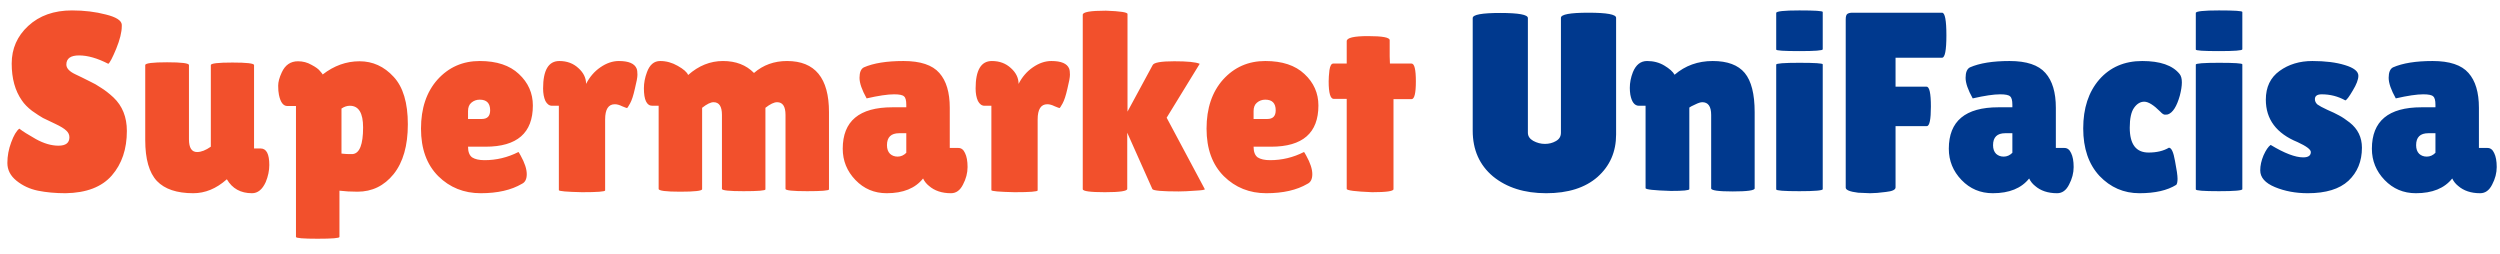 <svg width="118" height="12" viewBox="0 0 118 12" fill="none" xmlns="http://www.w3.org/2000/svg">
<path d="M0.912 6.072C1.064 6.192 1.324 6.356 1.692 6.564C2.068 6.772 2.424 6.876 2.76 6.876C3.104 6.876 3.276 6.744 3.276 6.48C3.276 6.36 3.228 6.256 3.132 6.168C3.036 6.072 2.86 5.964 2.604 5.844C2.348 5.724 2.156 5.632 2.028 5.568C1.9 5.496 1.728 5.384 1.512 5.232C1.304 5.072 1.144 4.908 1.032 4.74C0.712 4.284 0.552 3.704 0.552 3C0.552 2.296 0.812 1.704 1.332 1.224C1.86 0.736 2.548 0.492 3.396 0.492C3.972 0.492 4.504 0.556 4.992 0.684C5.48 0.804 5.732 0.964 5.748 1.164C5.748 1.188 5.748 1.212 5.748 1.236C5.748 1.516 5.66 1.872 5.484 2.304C5.308 2.728 5.184 2.964 5.112 3.012C4.6 2.748 4.14 2.616 3.732 2.616C3.332 2.616 3.132 2.76 3.132 3.048C3.132 3.224 3.28 3.38 3.576 3.516C3.64 3.548 3.732 3.592 3.852 3.648C3.972 3.704 4.108 3.772 4.26 3.852C4.42 3.924 4.588 4.02 4.764 4.14C4.948 4.252 5.144 4.404 5.352 4.596C5.776 4.996 5.988 5.524 5.988 6.18C5.988 7.036 5.752 7.736 5.28 8.28C4.808 8.824 4.08 9.104 3.096 9.12C2.616 9.12 2.18 9.08 1.788 9C1.404 8.92 1.068 8.764 0.78 8.532C0.492 8.3 0.348 8.02 0.348 7.692C0.348 7.364 0.408 7.04 0.528 6.72C0.648 6.392 0.776 6.176 0.912 6.072ZM6.855 3.072C6.855 2.984 7.199 2.94 7.887 2.94C8.575 2.94 8.919 2.984 8.919 3.072V6.576C8.919 6.976 9.047 7.176 9.303 7.176C9.495 7.176 9.711 7.092 9.951 6.924V3.072C9.951 2.992 10.291 2.952 10.971 2.952C11.651 2.952 11.991 2.992 11.991 3.072V7.008H12.303C12.575 7.008 12.711 7.268 12.711 7.788C12.711 8.052 12.655 8.32 12.543 8.592C12.383 8.944 12.167 9.12 11.895 9.12C11.359 9.12 10.963 8.9 10.707 8.46L10.695 8.472C10.207 8.904 9.683 9.12 9.123 9.12C8.347 9.12 7.775 8.928 7.407 8.544C7.039 8.152 6.855 7.508 6.855 6.612V3.072ZM16.022 11.184C16.022 11.24 15.678 11.268 14.99 11.268C14.31 11.268 13.97 11.24 13.97 11.184V5.004H13.562C13.37 5.004 13.238 4.828 13.166 4.476C13.142 4.364 13.13 4.22 13.13 4.044C13.13 3.868 13.186 3.66 13.298 3.42C13.458 3.068 13.714 2.892 14.066 2.892C14.298 2.892 14.51 2.948 14.702 3.06C14.902 3.164 15.038 3.264 15.11 3.36C15.19 3.448 15.23 3.5 15.23 3.516C15.766 3.1 16.346 2.892 16.97 2.892C17.594 2.892 18.13 3.136 18.578 3.624C19.026 4.104 19.25 4.852 19.25 5.868C19.25 6.876 19.026 7.66 18.578 8.22C18.13 8.772 17.562 9.048 16.874 9.048C16.562 9.048 16.278 9.032 16.022 9V11.184ZM16.514 4.992C16.378 4.992 16.246 5.036 16.118 5.124V7.248C16.254 7.264 16.362 7.272 16.442 7.272C16.53 7.272 16.598 7.272 16.646 7.272C16.974 7.24 17.138 6.82 17.138 6.012C17.138 5.332 16.93 4.992 16.514 4.992ZM24.635 8.676C24.131 8.972 23.483 9.12 22.691 9.12C21.899 9.12 21.231 8.852 20.687 8.316C20.143 7.772 19.871 7.024 19.871 6.072C19.871 5.112 20.131 4.34 20.651 3.756C21.179 3.172 21.843 2.88 22.643 2.88C23.443 2.88 24.059 3.084 24.491 3.492C24.931 3.9 25.151 4.396 25.151 4.98C25.151 6.276 24.407 6.924 22.919 6.924H22.091C22.091 7.164 22.155 7.332 22.283 7.428C22.419 7.516 22.615 7.56 22.871 7.56C23.431 7.56 23.963 7.432 24.467 7.176C24.475 7.168 24.511 7.224 24.575 7.344C24.767 7.688 24.863 7.98 24.863 8.22C24.863 8.452 24.787 8.604 24.635 8.676ZM23.135 5.208C23.135 4.872 22.971 4.704 22.643 4.704C22.491 4.704 22.359 4.752 22.247 4.848C22.143 4.936 22.091 5.068 22.091 5.244V5.616H22.739C23.003 5.616 23.135 5.48 23.135 5.208ZM28.562 8.988C28.562 9.044 28.198 9.072 27.471 9.072C26.742 9.056 26.378 9.024 26.378 8.976V4.992H26.055C25.927 4.992 25.823 4.916 25.742 4.764C25.671 4.604 25.634 4.408 25.634 4.176C25.634 3.312 25.89 2.88 26.402 2.88C26.762 2.88 27.062 2.992 27.302 3.216C27.543 3.432 27.663 3.68 27.663 3.96C27.831 3.632 28.055 3.372 28.334 3.18C28.622 2.98 28.915 2.88 29.21 2.88C29.674 2.88 29.954 3 30.05 3.24C30.075 3.304 30.087 3.4 30.087 3.528C30.087 3.648 30.047 3.868 29.966 4.188C29.895 4.508 29.819 4.74 29.738 4.884C29.659 5.028 29.61 5.1 29.595 5.1C29.578 5.1 29.503 5.072 29.366 5.016C29.238 4.952 29.122 4.92 29.018 4.92C28.715 4.92 28.562 5.16 28.562 5.64V8.988ZM36.128 8.94C36.128 8.996 35.784 9.024 35.096 9.024C34.416 9.024 34.076 8.988 34.076 8.916V5.424C34.076 5.024 33.944 4.824 33.68 4.824C33.544 4.824 33.364 4.912 33.14 5.088V8.928C33.14 9.008 32.796 9.048 32.108 9.048C31.428 9.048 31.088 9.004 31.088 8.916V4.992H30.788C30.524 4.992 30.392 4.716 30.392 4.164C30.392 3.916 30.44 3.664 30.536 3.408C30.664 3.056 30.872 2.88 31.16 2.88C31.448 2.88 31.724 2.956 31.988 3.108C32.26 3.26 32.424 3.404 32.48 3.54C32.976 3.1 33.524 2.88 34.124 2.88C34.732 2.88 35.22 3.068 35.588 3.444C36.02 3.068 36.54 2.88 37.148 2.88C38.468 2.88 39.128 3.684 39.128 5.292V8.94C39.128 8.996 38.784 9.024 38.096 9.024C37.416 9.024 37.076 8.988 37.076 8.916V5.424C37.076 5.024 36.944 4.824 36.68 4.824C36.536 4.824 36.352 4.912 36.128 5.088V8.94ZM40.905 4.644C40.681 4.244 40.569 3.92 40.569 3.672C40.569 3.416 40.637 3.252 40.773 3.18C41.229 2.98 41.853 2.88 42.645 2.88C43.445 2.88 44.009 3.068 44.337 3.444C44.665 3.812 44.829 4.36 44.829 5.088V6.984H45.237C45.373 6.984 45.477 7.064 45.549 7.224C45.629 7.384 45.669 7.604 45.669 7.884C45.669 8.164 45.597 8.44 45.453 8.712C45.317 8.984 45.129 9.12 44.889 9.12C44.457 9.12 44.109 9.004 43.845 8.772C43.725 8.676 43.633 8.56 43.569 8.424C43.201 8.888 42.629 9.12 41.853 9.12C41.269 9.12 40.777 8.912 40.377 8.496C39.977 8.08 39.777 7.588 39.777 7.02C39.777 5.716 40.557 5.064 42.117 5.064H42.777V4.944C42.777 4.736 42.741 4.604 42.669 4.548C42.605 4.484 42.449 4.452 42.201 4.452C41.897 4.452 41.465 4.516 40.905 4.644ZM41.865 6.852C41.865 7.028 41.913 7.164 42.009 7.26C42.105 7.348 42.225 7.392 42.369 7.392C42.521 7.392 42.657 7.332 42.777 7.212V6.288H42.441C42.057 6.288 41.865 6.476 41.865 6.852ZM48.977 8.988C48.977 9.044 48.613 9.072 47.885 9.072C47.157 9.056 46.793 9.024 46.793 8.976V4.992H46.469C46.341 4.992 46.237 4.916 46.157 4.764C46.085 4.604 46.049 4.408 46.049 4.176C46.049 3.312 46.305 2.88 46.817 2.88C47.177 2.88 47.477 2.992 47.717 3.216C47.957 3.432 48.077 3.68 48.077 3.96C48.245 3.632 48.469 3.372 48.749 3.18C49.037 2.98 49.329 2.88 49.625 2.88C50.089 2.88 50.369 3 50.465 3.24C50.489 3.304 50.501 3.4 50.501 3.528C50.501 3.648 50.461 3.868 50.381 4.188C50.309 4.508 50.233 4.74 50.153 4.884C50.073 5.028 50.025 5.1 50.009 5.1C49.993 5.1 49.917 5.072 49.781 5.016C49.653 4.952 49.537 4.92 49.433 4.92C49.129 4.92 48.977 5.16 48.977 5.64V8.988ZM51.106 0.696C51.106 0.568 51.47 0.504 52.198 0.504C52.878 0.528 53.218 0.58 53.218 0.66V5.268L54.406 3.072C54.462 2.952 54.802 2.892 55.426 2.892C56.05 2.892 56.45 2.932 56.626 3.012L55.066 5.556L56.866 8.928C56.882 8.96 56.73 8.984 56.41 9C56.098 9.024 55.838 9.036 55.63 9.036C54.862 9.036 54.45 9 54.394 8.928L53.206 6.264V8.916C53.206 9.02 52.854 9.072 52.15 9.072C51.454 9.072 51.106 9.024 51.106 8.928V0.696ZM61.713 8.676C61.209 8.972 60.561 9.12 59.769 9.12C58.977 9.12 58.309 8.852 57.765 8.316C57.221 7.772 56.949 7.024 56.949 6.072C56.949 5.112 57.209 4.34 57.729 3.756C58.257 3.172 58.921 2.88 59.721 2.88C60.521 2.88 61.137 3.084 61.569 3.492C62.009 3.9 62.229 4.396 62.229 4.98C62.229 6.276 61.485 6.924 59.997 6.924H59.169C59.169 7.164 59.233 7.332 59.361 7.428C59.497 7.516 59.693 7.56 59.949 7.56C60.509 7.56 61.041 7.432 61.545 7.176C61.553 7.168 61.589 7.224 61.653 7.344C61.845 7.688 61.941 7.98 61.941 8.22C61.941 8.452 61.865 8.604 61.713 8.676ZM60.213 5.208C60.213 4.872 60.049 4.704 59.721 4.704C59.569 4.704 59.437 4.752 59.325 4.848C59.221 4.936 59.169 5.068 59.169 5.244V5.616H59.817C60.081 5.616 60.213 5.48 60.213 5.208ZM65.773 8.928C65.773 9.024 65.437 9.072 64.765 9.072C63.965 9.04 63.565 8.988 63.565 8.916V4.668H62.953C62.793 4.668 62.713 4.392 62.713 3.84C62.713 3.696 62.725 3.52 62.749 3.312C62.781 3.104 62.841 3 62.929 3H63.565V1.944C63.565 1.784 63.901 1.704 64.573 1.704C65.253 1.704 65.593 1.768 65.593 1.896V2.664L65.605 3H66.625C66.761 3 66.829 3.28 66.829 3.84C66.829 4.4 66.761 4.68 66.625 4.68H65.773V8.928Z" fill="#F2502C"/>
<path d="M73.676 0.84C73.676 0.68 74.108 0.6 74.972 0.6C75.844 0.6 76.28 0.68 76.28 0.84V6.348C76.28 7.164 75.988 7.832 75.404 8.352C74.82 8.864 74.012 9.12 72.98 9.12C71.956 9.12 71.12 8.856 70.472 8.328C69.832 7.792 69.512 7.072 69.512 6.168V0.852C69.512 0.692 69.944 0.612 70.808 0.612C71.68 0.612 72.116 0.692 72.116 0.852V6.264C72.116 6.424 72.2 6.552 72.368 6.648C72.544 6.744 72.728 6.792 72.92 6.792C73.112 6.792 73.284 6.748 73.436 6.66C73.596 6.572 73.676 6.44 73.676 6.264V0.84ZM79.736 8.928C79.736 8.984 79.448 9.012 78.871 9.012C78.072 8.988 77.671 8.944 77.671 8.88V4.992H77.359C77.151 4.992 77.016 4.816 76.951 4.464C76.936 4.36 76.927 4.256 76.927 4.152C76.927 3.904 76.975 3.656 77.072 3.408C77.216 3.056 77.439 2.88 77.743 2.88C78.047 2.88 78.32 2.952 78.559 3.096C78.799 3.24 78.96 3.384 79.04 3.528C79.543 3.096 80.144 2.88 80.84 2.88C81.535 2.88 82.04 3.068 82.352 3.444C82.663 3.82 82.82 4.436 82.82 5.292V8.892C82.82 8.988 82.475 9.036 81.787 9.036C81.108 9.036 80.767 8.988 80.767 8.892V5.424C80.767 5.024 80.627 4.824 80.347 4.824C80.267 4.824 80.156 4.86 80.011 4.932C79.868 4.996 79.775 5.044 79.736 5.076V8.928ZM86.033 8.928C86.033 8.992 85.665 9.024 84.929 9.024C84.201 9.024 83.837 8.996 83.837 8.94V3.048C83.837 2.992 84.201 2.964 84.929 2.964C85.665 2.964 86.033 2.988 86.033 3.036V8.928ZM86.033 2.328C86.033 2.384 85.665 2.412 84.929 2.412C84.201 2.412 83.837 2.388 83.837 2.34V0.612C83.837 0.532 84.201 0.492 84.929 0.492C85.665 0.492 86.033 0.516 86.033 0.564V2.328ZM91.666 0.6C91.802 0.6 91.87 0.956 91.87 1.668C91.87 2.372 91.802 2.724 91.666 2.724H89.47V4.092H90.934C91.07 4.092 91.138 4.404 91.138 5.028C91.138 5.644 91.074 5.952 90.946 5.952H89.47V8.844C89.47 8.956 89.318 9.028 89.014 9.06C88.718 9.1 88.47 9.12 88.27 9.12L87.706 9.096C87.314 9.048 87.118 8.968 87.118 8.856V0.912C87.118 0.784 87.142 0.7 87.19 0.66C87.246 0.62 87.326 0.6 87.43 0.6H91.666ZM93.112 4.644C92.888 4.244 92.776 3.92 92.776 3.672C92.776 3.416 92.844 3.252 92.98 3.18C93.436 2.98 94.06 2.88 94.852 2.88C95.652 2.88 96.216 3.068 96.544 3.444C96.872 3.812 97.036 4.36 97.036 5.088V6.984H97.444C97.58 6.984 97.684 7.064 97.756 7.224C97.836 7.384 97.876 7.604 97.876 7.884C97.876 8.164 97.804 8.44 97.66 8.712C97.524 8.984 97.336 9.12 97.096 9.12C96.664 9.12 96.316 9.004 96.052 8.772C95.932 8.676 95.84 8.56 95.776 8.424C95.408 8.888 94.836 9.12 94.06 9.12C93.476 9.12 92.984 8.912 92.584 8.496C92.184 8.08 91.984 7.588 91.984 7.02C91.984 5.716 92.764 5.064 94.324 5.064H94.984V4.944C94.984 4.736 94.948 4.604 94.876 4.548C94.812 4.484 94.656 4.452 94.408 4.452C94.104 4.452 93.672 4.516 93.112 4.644ZM94.072 6.852C94.072 7.028 94.12 7.164 94.216 7.26C94.312 7.348 94.432 7.392 94.576 7.392C94.728 7.392 94.864 7.332 94.984 7.212V6.288H94.648C94.264 6.288 94.072 6.476 94.072 6.852ZM100.524 6.024C100.524 6.808 100.82 7.2 101.412 7.2C101.796 7.2 102.116 7.124 102.372 6.972C102.492 6.972 102.588 7.18 102.66 7.596C102.74 8.004 102.78 8.284 102.78 8.436C102.78 8.58 102.76 8.676 102.72 8.724C102.296 8.988 101.716 9.12 100.98 9.12C100.244 9.12 99.616 8.848 99.096 8.304C98.584 7.752 98.328 7.004 98.328 6.06C98.328 5.108 98.58 4.34 99.084 3.756C99.596 3.172 100.272 2.88 101.112 2.88C101.96 2.88 102.548 3.084 102.876 3.492C102.948 3.58 102.984 3.712 102.984 3.888C102.984 4.056 102.952 4.264 102.888 4.512C102.744 5.024 102.556 5.32 102.324 5.4C102.292 5.408 102.244 5.412 102.18 5.412C102.124 5.412 102.052 5.364 101.964 5.268C101.652 4.956 101.4 4.8 101.208 4.8C101.024 4.8 100.864 4.896 100.728 5.088C100.592 5.28 100.524 5.592 100.524 6.024ZM105.838 8.928C105.838 8.992 105.47 9.024 104.734 9.024C104.006 9.024 103.642 8.996 103.642 8.94V3.048C103.642 2.992 104.006 2.964 104.734 2.964C105.47 2.964 105.838 2.988 105.838 3.036V8.928ZM105.838 2.328C105.838 2.384 105.47 2.412 104.734 2.412C104.006 2.412 103.642 2.388 103.642 2.34V0.612C103.642 0.532 104.006 0.492 104.734 0.492C105.47 0.492 105.838 0.516 105.838 0.564V2.328ZM107.175 6.84C107.823 7.232 108.335 7.428 108.711 7.428C108.951 7.428 109.071 7.344 109.071 7.176C109.071 7.056 108.863 6.9 108.447 6.708C107.447 6.3 106.947 5.632 106.947 4.704C106.947 4.112 107.163 3.66 107.595 3.348C108.027 3.036 108.543 2.88 109.143 2.88C109.751 2.88 110.263 2.944 110.679 3.072C111.103 3.2 111.315 3.368 111.315 3.576C111.315 3.752 111.227 3.984 111.051 4.272C110.883 4.56 110.767 4.716 110.703 4.74C110.359 4.548 109.987 4.452 109.587 4.452C109.371 4.452 109.263 4.528 109.263 4.68C109.263 4.776 109.303 4.86 109.383 4.932C109.471 4.996 109.627 5.08 109.851 5.184C110.075 5.28 110.259 5.368 110.403 5.448C110.555 5.528 110.723 5.64 110.907 5.784C111.291 6.088 111.483 6.484 111.483 6.972C111.483 7.612 111.271 8.132 110.847 8.532C110.423 8.924 109.783 9.12 108.927 9.12C108.359 9.12 107.843 9.024 107.379 8.832C106.915 8.64 106.683 8.376 106.683 8.04C106.683 7.816 106.735 7.58 106.839 7.332C106.951 7.084 107.063 6.92 107.175 6.84ZM113.081 4.644C112.857 4.244 112.745 3.92 112.745 3.672C112.745 3.416 112.813 3.252 112.949 3.18C113.405 2.98 114.029 2.88 114.821 2.88C115.621 2.88 116.185 3.068 116.513 3.444C116.841 3.812 117.005 4.36 117.005 5.088V6.984H117.413C117.549 6.984 117.653 7.064 117.725 7.224C117.805 7.384 117.845 7.604 117.845 7.884C117.845 8.164 117.773 8.44 117.629 8.712C117.493 8.984 117.305 9.12 117.065 9.12C116.633 9.12 116.285 9.004 116.021 8.772C115.901 8.676 115.809 8.56 115.745 8.424C115.377 8.888 114.805 9.12 114.029 9.12C113.445 9.12 112.953 8.912 112.553 8.496C112.153 8.08 111.953 7.588 111.953 7.02C111.953 5.716 112.733 5.064 114.293 5.064H114.953V4.944C114.953 4.736 114.917 4.604 114.845 4.548C114.781 4.484 114.625 4.452 114.377 4.452C114.073 4.452 113.641 4.516 113.081 4.644ZM114.041 6.852C114.041 7.028 114.089 7.164 114.185 7.26C114.281 7.348 114.401 7.392 114.545 7.392C114.697 7.392 114.833 7.332 114.953 7.212V6.288H114.617C114.233 6.288 114.041 6.476 114.041 6.852Z" fill="#00398E"/>
</svg>
